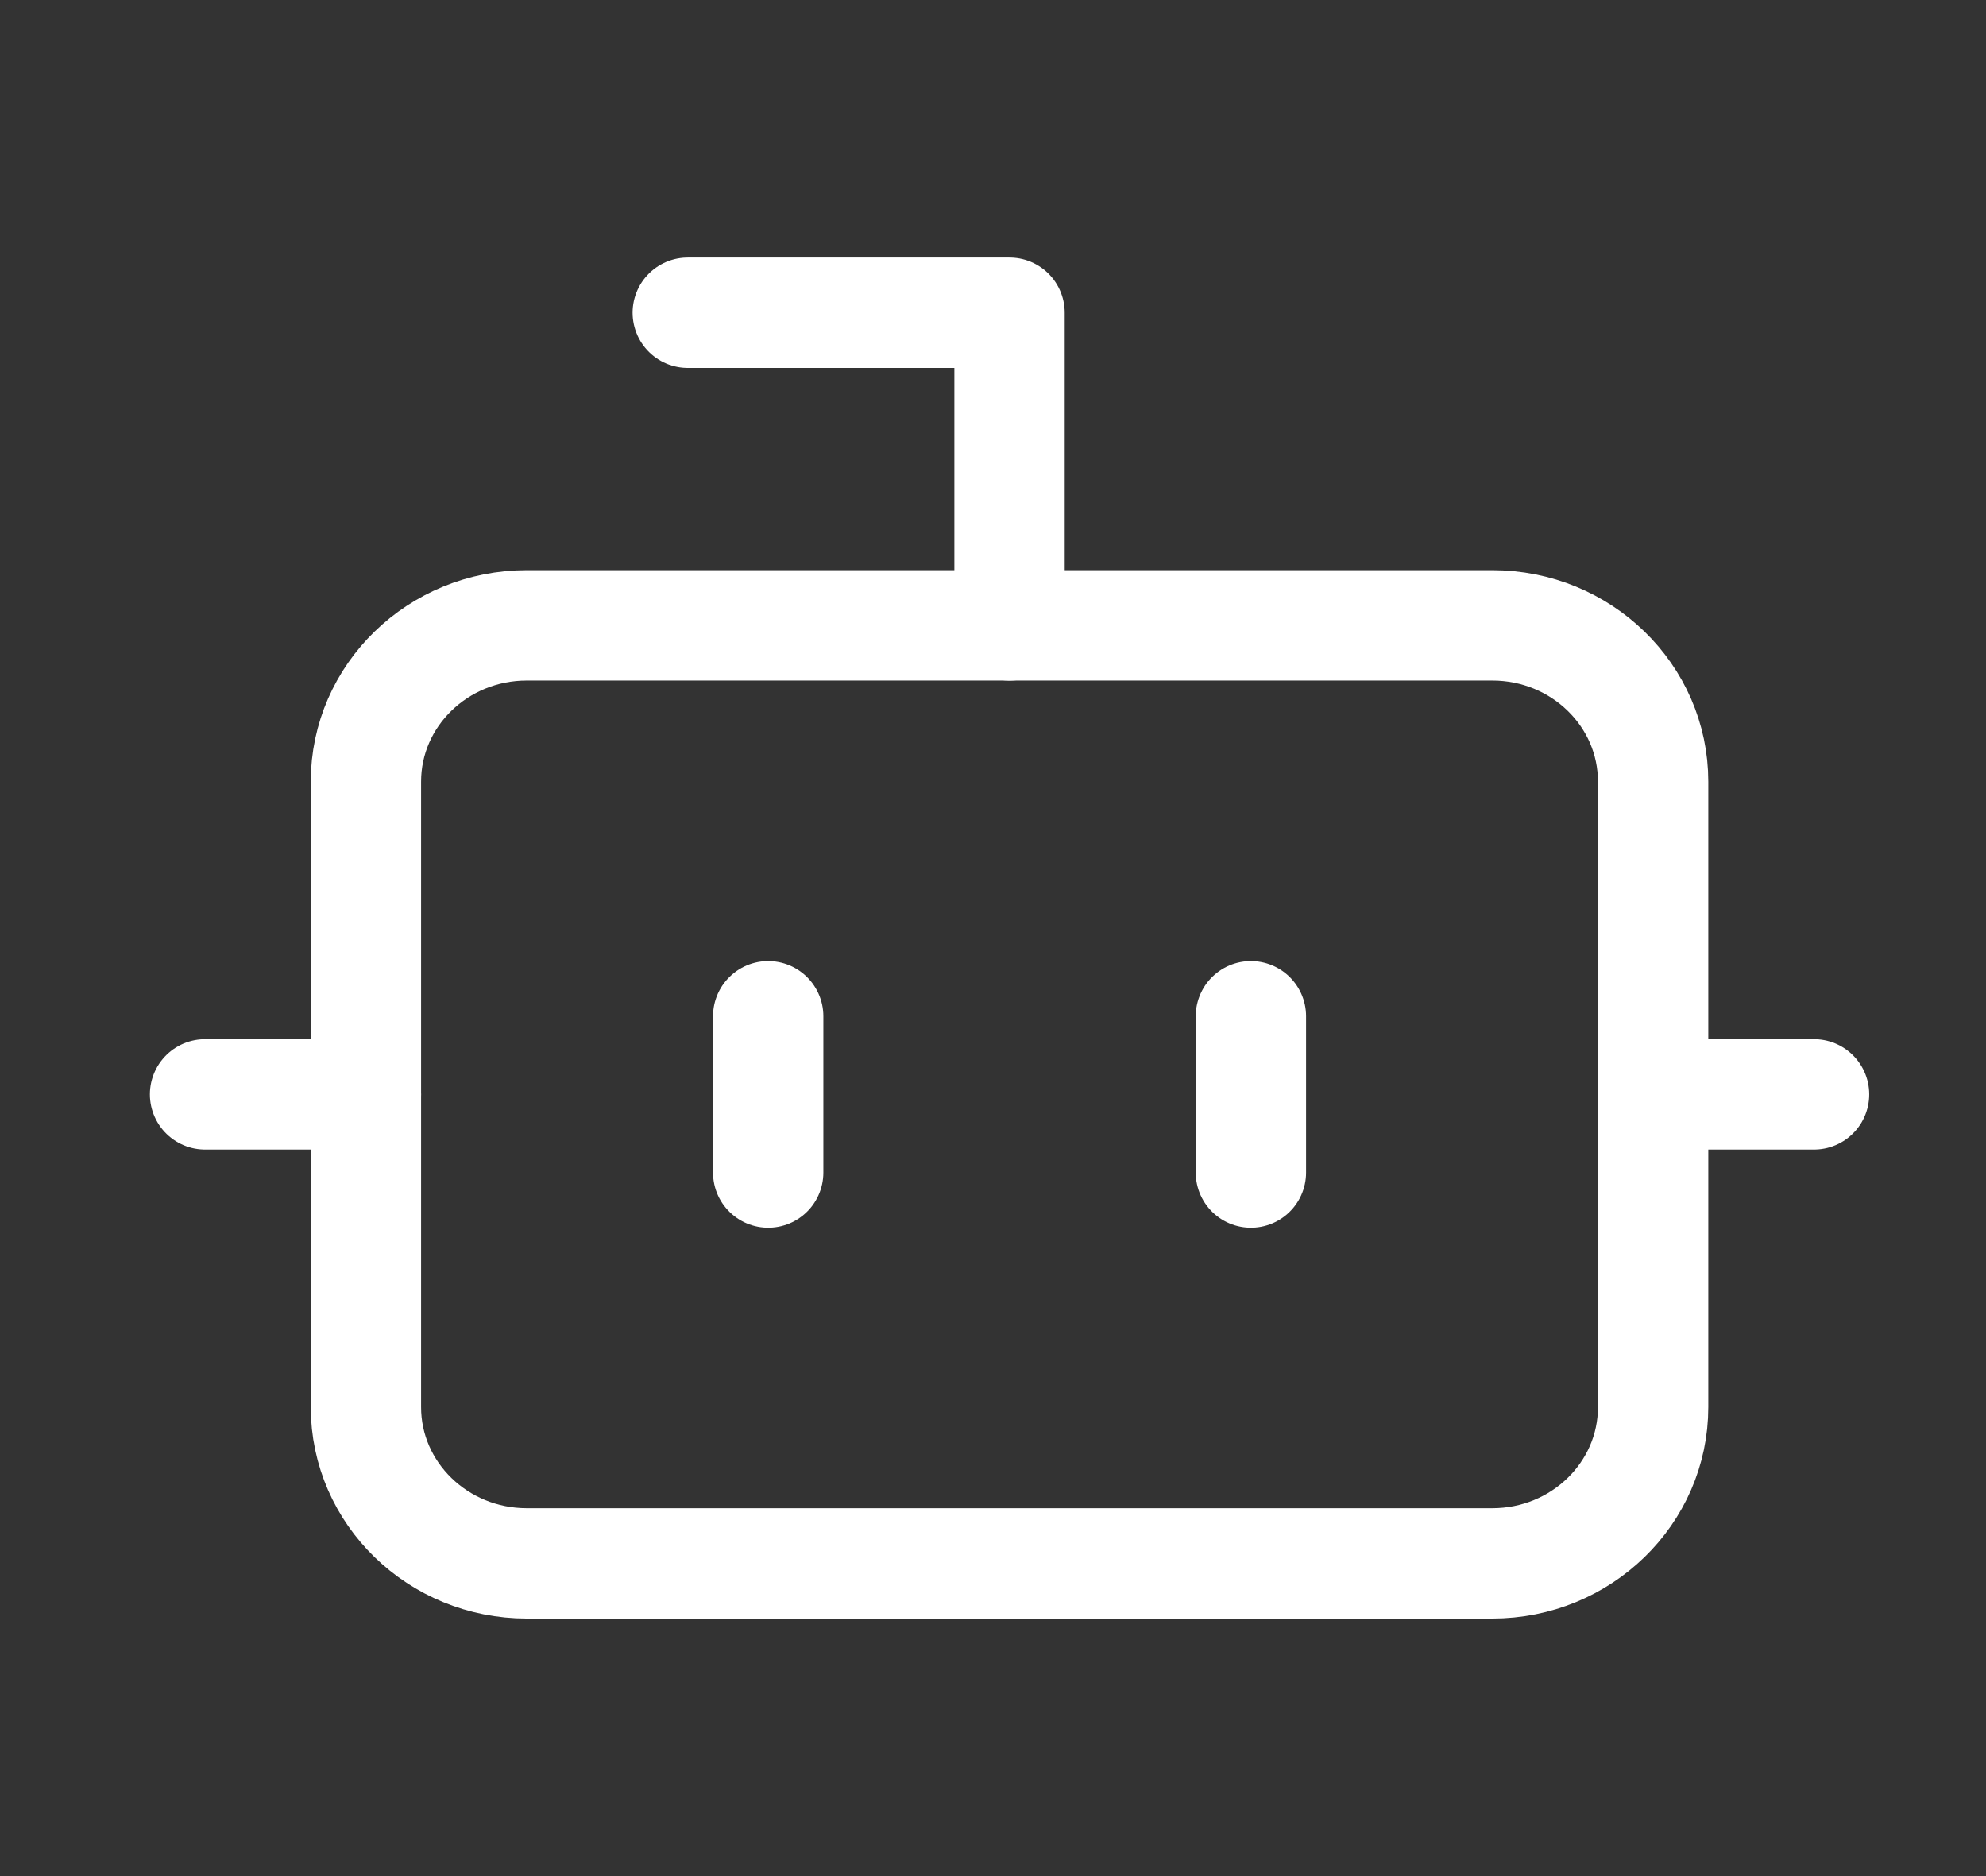 <svg width="36" height="34" viewBox="0 0 36 34" fill="none" xmlns="http://www.w3.org/2000/svg">
<rect x="0" y="0" width="36" height="34" fill="#333333" stroke="none"/>
<path d="M18.3 11.334V5.667H12.467" stroke="white" stroke-width="2" stroke-linecap="round" stroke-linejoin="round"/>
<path d="M27.05 11.333H9.55C7.939 11.333 6.633 12.601 6.633 14.166V25.5C6.633 27.064 7.939 28.333 9.55 28.333H27.05C28.661 28.333 29.966 27.064 29.966 25.5V14.166C29.966 12.601 28.661 11.333 27.05 11.333Z" stroke="white" stroke-width="2" stroke-linecap="round" stroke-linejoin="round"/>
<path d="M3.717 19.833H6.633" stroke="white" stroke-width="2" stroke-linecap="round" stroke-linejoin="round"/>
<path d="M29.967 19.833H32.883" stroke="white" stroke-width="2" stroke-linecap="round" stroke-linejoin="round"/>
<path d="M22.675 18.417V21.25" stroke="white" stroke-width="2" stroke-linecap="round" stroke-linejoin="round"/>
<path d="M13.925 18.417V21.25" stroke="white" stroke-width="2" stroke-linecap="round" stroke-linejoin="round"/>
</svg>
